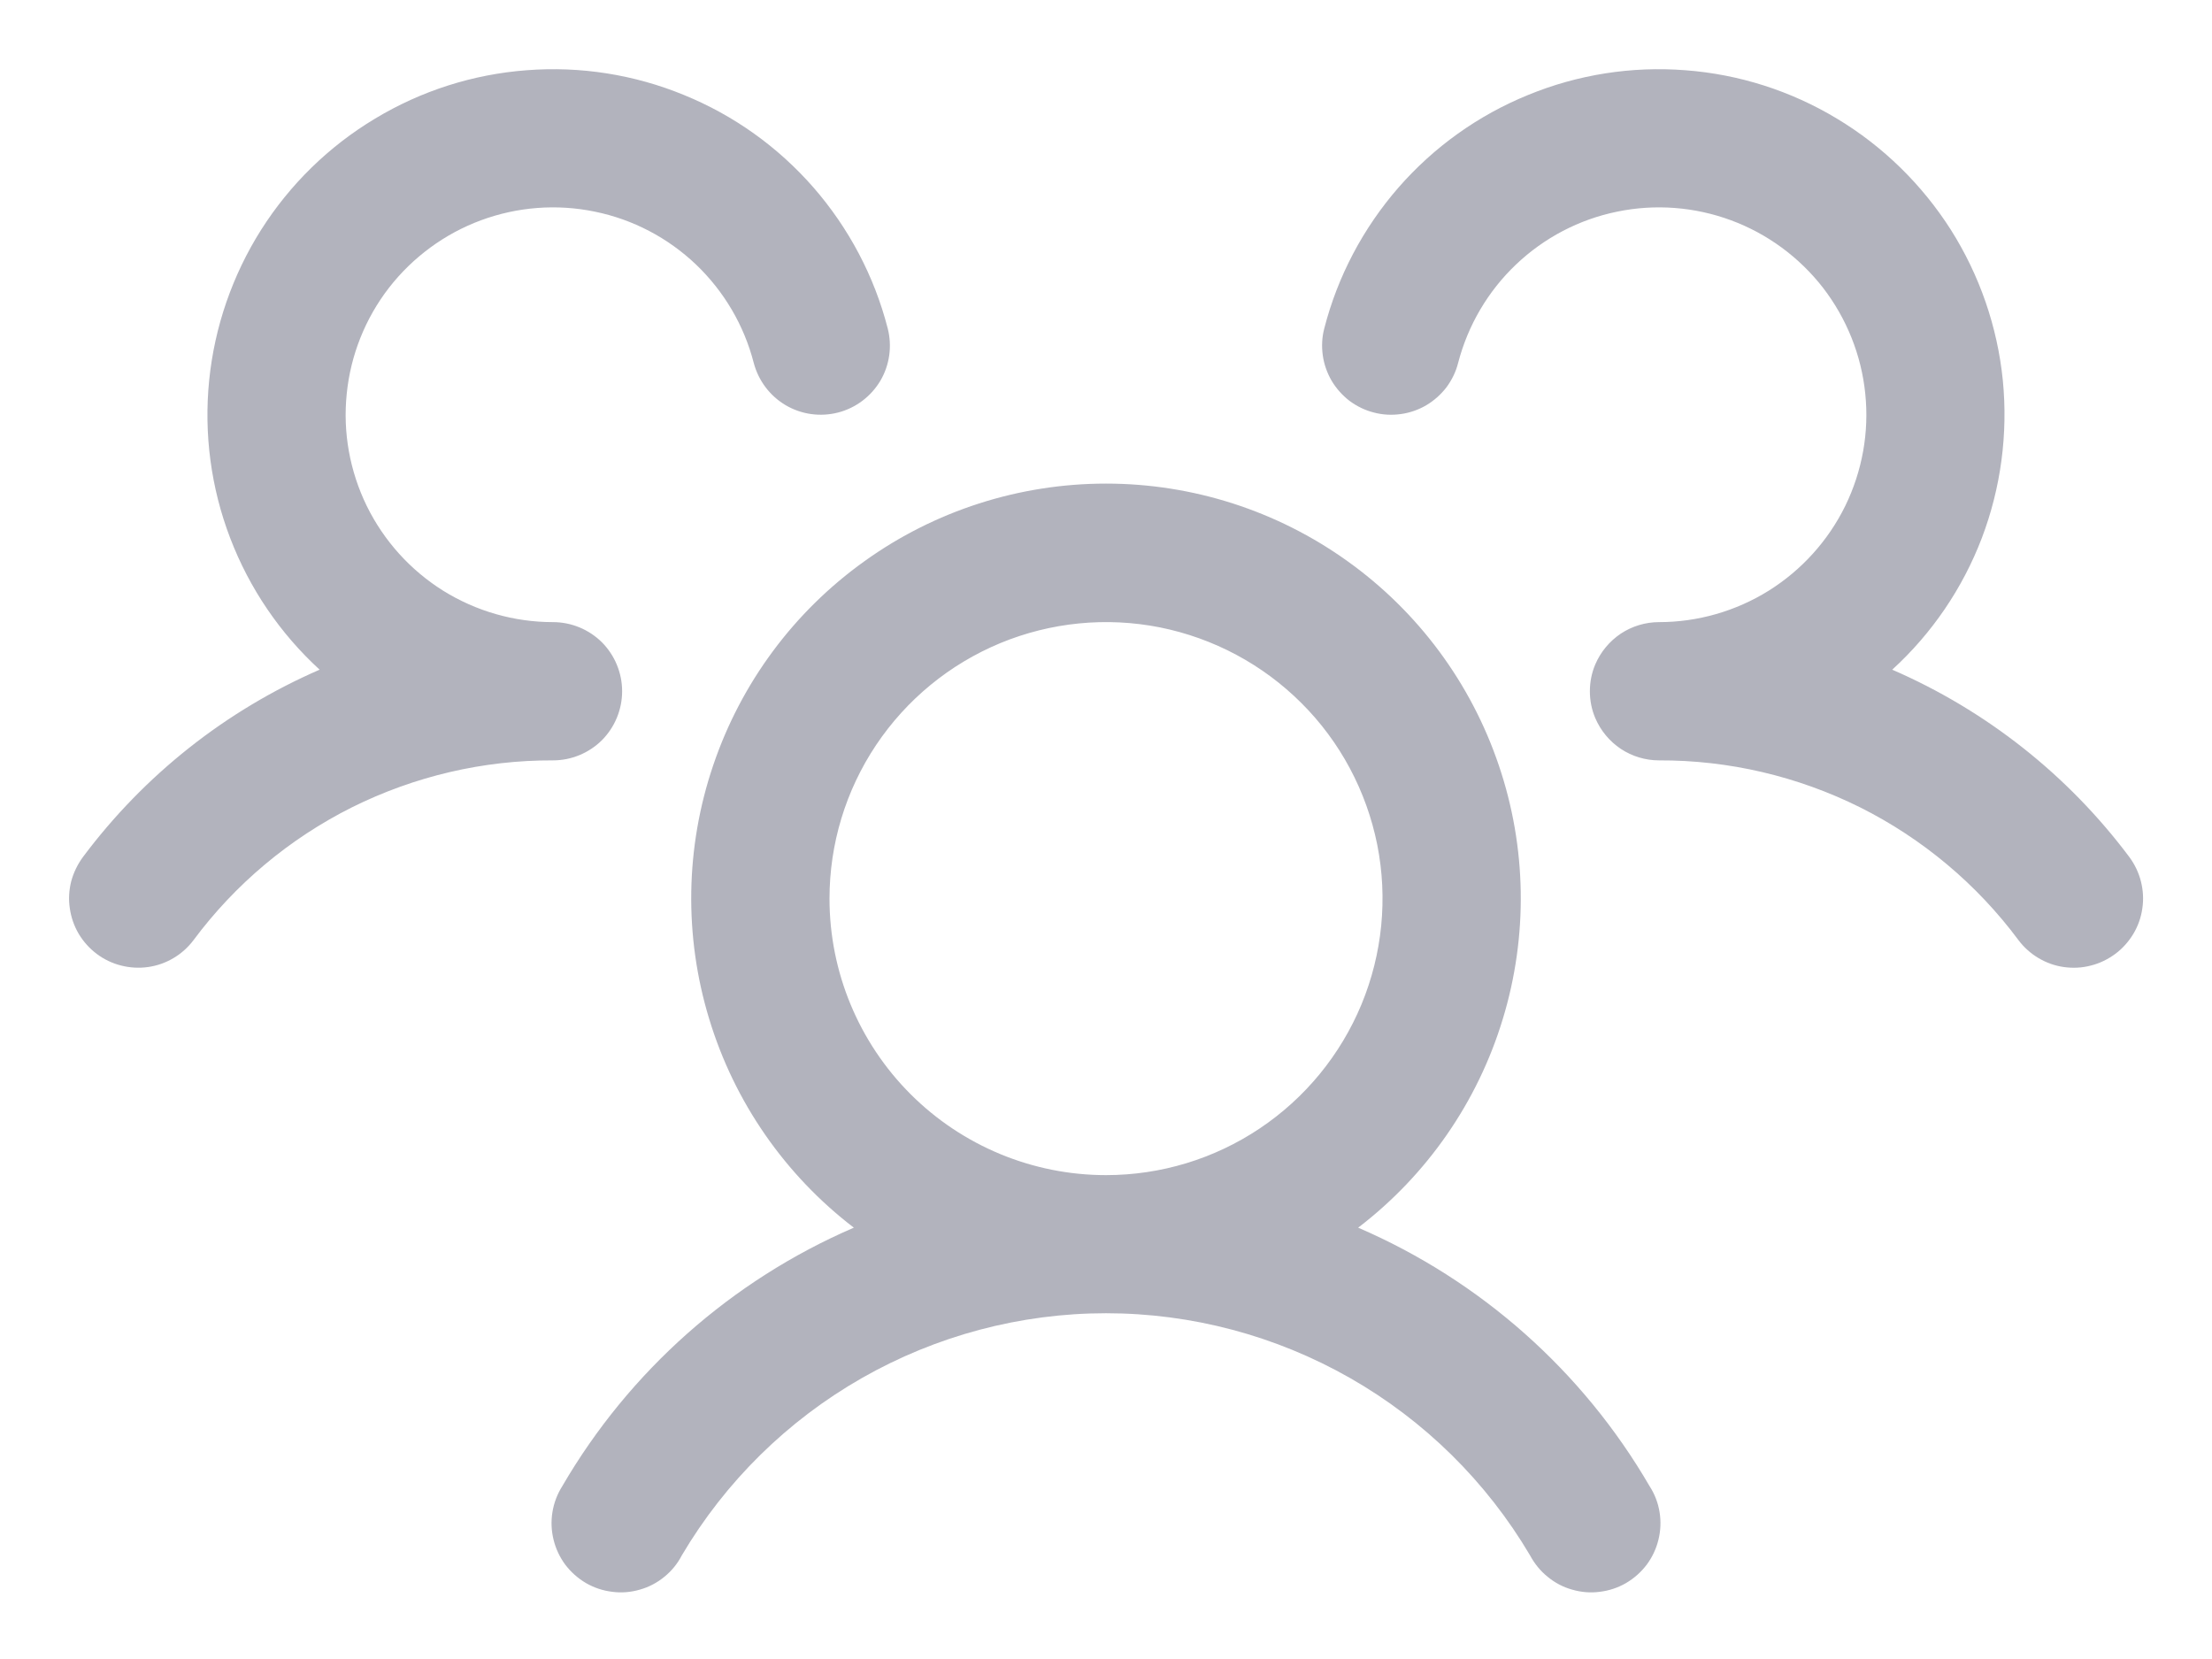 <svg width="16" height="12" viewBox="0 0 16 12" fill="none" xmlns="http://www.w3.org/2000/svg">
<path d="M15.3 6.9C15.247 6.939 15.188 6.968 15.124 6.984C15.06 7.001 14.994 7.004 14.929 6.995C14.864 6.986 14.802 6.964 14.745 6.93C14.689 6.897 14.639 6.852 14.6 6.8C14.299 6.395 13.906 6.066 13.455 5.84C13.003 5.615 12.505 5.498 12 5.5C11.902 5.5 11.806 5.471 11.724 5.417C11.642 5.362 11.578 5.285 11.539 5.194C11.513 5.133 11.5 5.067 11.5 5C11.5 4.933 11.513 4.867 11.539 4.806C11.578 4.715 11.642 4.638 11.724 4.583C11.806 4.529 11.902 4.5 12 4.5C12.28 4.5 12.555 4.421 12.793 4.273C13.031 4.124 13.223 3.912 13.347 3.66C13.47 3.408 13.521 3.127 13.492 2.848C13.464 2.569 13.357 2.303 13.186 2.081C13.014 1.86 12.783 1.69 12.52 1.593C12.257 1.496 11.972 1.474 11.697 1.531C11.422 1.587 11.169 1.72 10.966 1.913C10.762 2.107 10.618 2.353 10.547 2.625C10.531 2.689 10.502 2.748 10.463 2.801C10.423 2.853 10.374 2.897 10.317 2.931C10.261 2.964 10.198 2.986 10.133 2.995C10.068 3.004 10.002 3.001 9.938 2.984C9.874 2.968 9.815 2.939 9.762 2.9C9.71 2.86 9.666 2.811 9.632 2.754C9.599 2.697 9.577 2.635 9.568 2.57C9.559 2.505 9.562 2.439 9.579 2.375C9.676 1.998 9.86 1.65 10.116 1.356C10.372 1.063 10.692 0.834 11.053 0.687C11.413 0.539 11.802 0.478 12.19 0.508C12.578 0.537 12.954 0.657 13.287 0.858C13.62 1.058 13.902 1.334 14.111 1.662C14.319 1.991 14.448 2.364 14.487 2.751C14.525 3.138 14.473 3.529 14.335 3.892C14.196 4.256 13.974 4.582 13.687 4.844C14.367 5.139 14.958 5.606 15.402 6.199C15.441 6.252 15.47 6.312 15.486 6.376C15.502 6.439 15.506 6.506 15.496 6.571C15.487 6.636 15.465 6.698 15.431 6.755C15.397 6.811 15.353 6.861 15.3 6.9ZM11.932 10.75C11.969 10.807 11.993 10.87 12.004 10.937C12.015 11.004 12.012 11.072 11.996 11.137C11.98 11.203 11.951 11.264 11.911 11.318C11.87 11.372 11.819 11.417 11.761 11.451C11.702 11.485 11.638 11.506 11.571 11.514C11.504 11.523 11.436 11.517 11.371 11.498C11.306 11.48 11.246 11.448 11.194 11.405C11.142 11.363 11.099 11.31 11.067 11.25C10.752 10.717 10.304 10.275 9.766 9.968C9.228 9.661 8.619 9.499 8 9.499C7.381 9.499 6.772 9.661 6.234 9.968C5.696 10.275 5.247 10.717 4.932 11.25C4.901 11.31 4.858 11.363 4.806 11.405C4.754 11.448 4.693 11.48 4.629 11.498C4.564 11.517 4.496 11.523 4.429 11.514C4.362 11.506 4.298 11.485 4.239 11.451C4.181 11.417 4.13 11.372 4.089 11.318C4.049 11.264 4.02 11.203 4.004 11.137C3.988 11.072 3.985 11.004 3.996 10.937C4.007 10.87 4.031 10.807 4.067 10.75C4.552 9.917 5.291 9.262 6.176 8.88C5.678 8.499 5.312 7.971 5.13 7.371C4.947 6.771 4.957 6.129 5.159 5.535C5.36 4.941 5.742 4.425 6.252 4.06C6.761 3.694 7.373 3.498 8 3.498C8.627 3.498 9.238 3.694 9.748 4.06C10.258 4.425 10.64 4.941 10.841 5.535C11.043 6.129 11.053 6.771 10.87 7.371C10.688 7.971 10.322 8.499 9.824 8.88C10.709 9.262 11.448 9.917 11.932 10.75ZM8 8.5C8.396 8.5 8.782 8.383 9.111 8.163C9.44 7.943 9.696 7.631 9.848 7.265C9.999 6.9 10.039 6.498 9.962 6.11C9.884 5.722 9.694 5.365 9.414 5.086C9.134 4.806 8.778 4.616 8.39 4.538C8.002 4.461 7.6 4.501 7.235 4.652C6.869 4.804 6.557 5.06 6.337 5.389C6.117 5.718 6 6.104 6 6.5C6 7.03 6.211 7.539 6.586 7.914C6.961 8.289 7.47 8.5 8 8.5ZM4.5 5C4.5 4.867 4.447 4.74 4.354 4.646C4.26 4.553 4.133 4.5 4 4.5C3.719 4.5 3.444 4.421 3.206 4.273C2.968 4.124 2.777 3.912 2.653 3.66C2.53 3.408 2.479 3.127 2.508 2.848C2.536 2.569 2.642 2.303 2.814 2.081C2.986 1.86 3.217 1.69 3.48 1.593C3.743 1.496 4.028 1.474 4.303 1.531C4.578 1.587 4.831 1.72 5.034 1.913C5.237 2.107 5.382 2.353 5.452 2.625C5.486 2.753 5.568 2.863 5.683 2.931C5.797 2.998 5.933 3.017 6.062 2.984C6.19 2.951 6.3 2.868 6.368 2.754C6.435 2.64 6.454 2.503 6.421 2.375C6.324 1.998 6.14 1.65 5.884 1.356C5.628 1.063 5.308 0.834 4.947 0.687C4.587 0.539 4.198 0.478 3.81 0.508C3.422 0.537 3.046 0.657 2.713 0.858C2.379 1.058 2.097 1.334 1.889 1.662C1.681 1.991 1.552 2.364 1.513 2.751C1.474 3.138 1.526 3.529 1.665 3.892C1.804 4.256 2.026 4.582 2.312 4.844C1.633 5.139 1.043 5.606 0.6 6.199C0.561 6.252 0.532 6.312 0.515 6.375C0.499 6.439 0.495 6.505 0.505 6.57C0.514 6.635 0.536 6.698 0.569 6.754C0.603 6.811 0.647 6.86 0.7 6.9C0.752 6.939 0.812 6.968 0.876 6.984C0.939 7 1.005 7.004 1.07 6.995C1.135 6.986 1.198 6.964 1.255 6.93C1.311 6.897 1.361 6.852 1.4 6.8C1.701 6.395 2.094 6.066 2.545 5.84C2.997 5.615 3.495 5.498 4 5.5C4.133 5.5 4.26 5.447 4.354 5.354C4.447 5.26 4.5 5.133 4.5 5Z" fill="#B2B3BD"/>
</svg>

